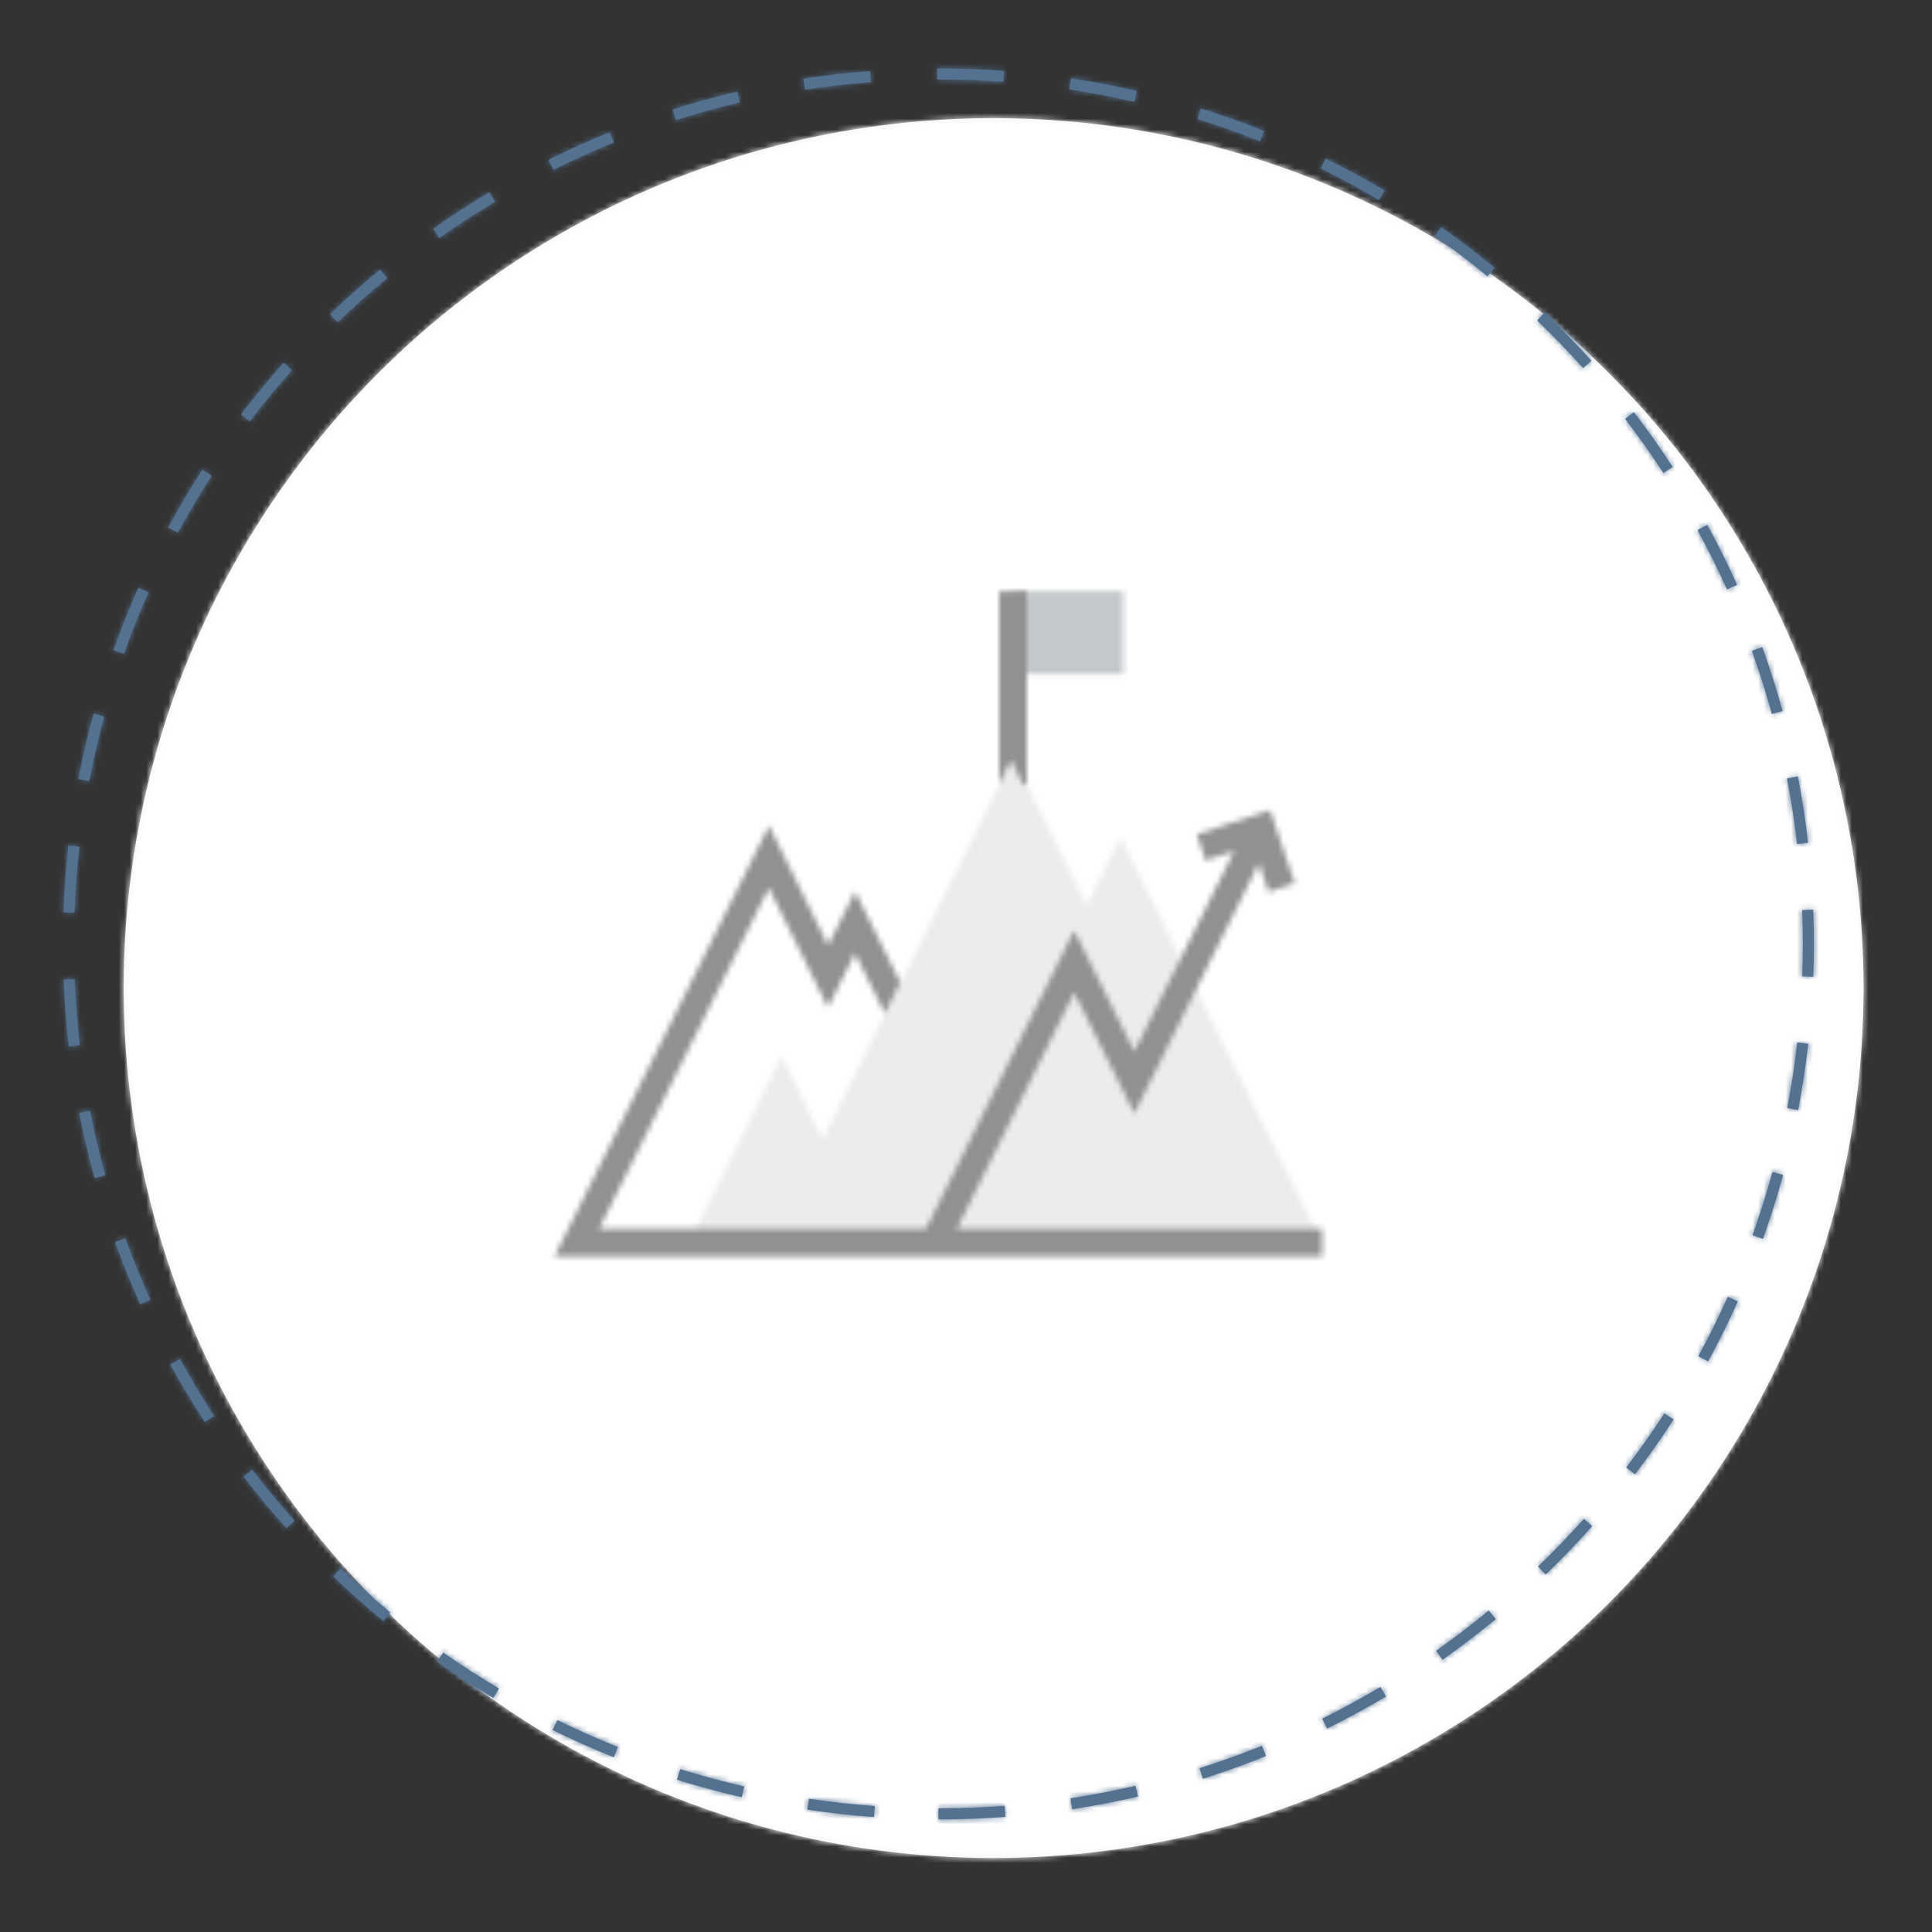 <?xml version="1.0" encoding="UTF-8"?>
<svg width="350px" height="350px" viewBox="0 0 350 350" version="1.1" xmlns="http://www.w3.org/2000/svg" xmlns:xlink="http://www.w3.org/1999/xlink">
    <rect x="0" y="0" width="350" height="350" fill="#333333" stroke="none"/>
    <!-- Generator: Sketch 48.2 (47327) - http://www.bohemiancoding.com/sketch -->
    <title>Bonds/Icons/Careers/Lead/Inactive</title>
    <desc>Created with Sketch.</desc>
    <defs>
        <circle id="path-1" cx="158" cy="158" r="157.6"></circle>
        <path d="M159,317.6 C163.069,317.6 167.12,317.447 171.147,317.142 L170.996,315.147 C167.019,315.449 163.019,315.6 159,315.6 L159,317.6 Z M183.237,315.76 C187.25,315.144 191.229,314.376 195.167,313.457 L194.713,311.51 C190.825,312.417 186.896,313.175 182.933,313.783 L183.237,315.76 Z M206.911,310.235 C210.779,309.01 214.595,307.638 218.351,306.121 L217.602,304.267 C213.893,305.764 210.126,307.119 206.307,308.328 L206.911,310.235 Z M229.427,301.144 C233.057,299.342 236.616,297.402 240.096,295.327 L239.072,293.609 C235.636,295.658 232.122,297.574 228.538,299.353 L229.427,301.144 Z M250.32,288.687 C253.631,286.351 256.853,283.889 259.977,281.307 L258.702,279.766 C255.618,282.315 252.437,284.746 249.167,287.053 L250.32,288.687 Z M269.02,273.235 C271.939,270.423 274.749,267.501 277.446,264.476 L275.952,263.145 C273.29,266.133 270.515,269.018 267.633,271.794 L269.02,273.235 Z M285.198,255.076 C287.657,251.852 289.991,248.535 292.195,245.133 L290.517,244.046 C288.34,247.405 286.035,250.68 283.608,253.863 L285.198,255.076 Z M298.432,234.645 C300.368,231.084 302.167,227.45 303.824,223.749 L301.999,222.931 C300.362,226.585 298.586,230.174 296.675,233.69 L298.432,234.645 Z M308.371,212.441 C309.735,208.629 310.953,204.761 312.021,200.846 L310.091,200.32 C309.037,204.185 307.835,208.003 306.488,211.767 L308.371,212.441 Z M314.746,189.106 C315.509,185.134 316.121,181.126 316.58,177.088 L314.593,176.863 C314.14,180.85 313.536,184.807 312.782,188.728 L314.746,189.106 Z M317.491,164.947 C317.563,162.97 317.6,160.987 317.6,159 C317.6,156.928 317.56,154.86 317.481,152.798 L315.482,152.875 C315.561,154.912 315.6,156.954 315.6,159 C315.6,160.962 315.564,162.92 315.492,164.874 L317.491,164.947 Z M316.552,140.673 C316.088,136.633 315.469,132.624 314.699,128.652 L312.736,129.033 C313.496,132.955 314.107,136.913 314.566,140.902 L316.552,140.673 Z M311.927,116.811 C310.85,112.898 309.623,109.032 308.25,105.221 L306.368,105.899 C307.724,109.662 308.935,113.478 309.999,117.342 L311.927,116.811 Z M303.692,93.956 C302.027,90.26 300.222,86.631 298.28,83.075 L296.524,84.034 C298.442,87.544 300.225,91.128 301.868,94.777 L303.692,93.956 Z M292.018,72.594 C289.807,69.196 287.466,65.885 285.001,62.666 L283.413,63.882 C285.847,67.06 288.158,70.33 290.342,73.685 L292.018,72.594 Z M277.289,53.349 C274.589,50.328 271.775,47.411 268.852,44.604 L267.467,46.046 C270.352,48.818 273.132,51.699 275.798,54.682 L277.289,53.349 Z M259.741,36.499 C256.612,33.922 253.386,31.467 250.07,29.137 L248.92,30.773 C252.195,33.074 255.38,35.499 258.47,38.043 L259.741,36.499 Z M239.837,22.519 C236.351,20.45 232.787,18.515 229.151,16.719 L228.266,18.512 C231.855,20.285 235.375,22.196 238.816,24.239 L239.837,22.519 Z M218.005,11.739 C214.245,10.232 210.427,8.868 206.556,7.653 L205.957,9.562 C209.778,10.761 213.549,12.107 217.26,13.596 L218.005,11.739 Z M194.944,4.491 C191.003,3.577 187.021,2.815 183.004,2.205 L182.704,4.182 C186.67,4.784 190.601,5.537 194.493,6.439 L194.944,4.491 Z M170.895,0.839 C166.952,0.547 162.987,0.4 159.003,0.4 C158.876,0.4 158.876,0.4 158.751,0.4 L158.755,2.4 C158.877,2.4 158.877,2.4 159.003,2.4 C162.937,2.4 166.853,2.545 170.747,2.834 L170.895,0.839 Z M146.602,0.878 C142.547,1.191 138.519,1.658 134.523,2.277 L134.829,4.254 C138.774,3.643 142.752,3.181 146.756,2.872 L146.602,0.878 Z M122.577,4.603 C118.625,5.531 114.717,6.611 110.86,7.838 L111.466,9.744 C115.275,8.532 119.133,7.466 123.034,6.55 L122.577,4.603 Z M99.435,11.965 C95.678,13.489 91.983,15.156 88.358,16.962 L89.25,18.752 C92.83,16.969 96.477,15.323 100.186,13.819 L99.435,11.965 Z M77.662,22.817 C74.183,24.9 70.785,27.115 67.476,29.457 L68.631,31.089 C71.899,28.777 75.254,26.589 78.689,24.533 L77.662,22.817 Z M57.857,36.83 C54.736,39.417 51.715,42.122 48.8,44.939 L50.189,46.377 C53.068,43.596 56.052,40.924 59.134,38.37 L57.857,36.83 Z M40.374,53.727 C37.684,56.757 35.109,59.888 32.657,63.114 L34.249,64.324 C36.67,61.139 39.213,58.047 41.87,55.055 L40.374,53.727 Z M25.657,73.095 C23.459,76.5 21.392,79.989 19.46,83.553 L21.219,84.506 C23.126,80.986 25.167,77.542 27.338,74.18 L25.657,73.095 Z M14.062,94.506 C12.413,98.206 10.907,101.97 9.547,105.791 L11.431,106.461 C12.774,102.689 14.261,98.973 15.889,95.32 L14.062,94.506 Z M5.944,117.284 C4.882,121.189 3.969,125.139 3.209,129.129 L5.174,129.503 C5.924,125.564 6.825,121.664 7.874,117.808 L5.944,117.284 Z M1.391,141.171 C0.942,145.186 0.645,149.229 0.501,153.294 L2.5,153.364 C2.641,149.35 2.935,145.358 3.379,141.393 L1.391,141.171 Z M0.529,165.456 C0.692,169.52 1.008,173.562 1.476,177.576 L3.463,177.344 C3.001,173.381 2.688,169.389 2.527,165.376 L0.529,165.456 Z M3.348,189.591 C4.127,193.578 5.058,197.525 6.139,201.427 L8.066,200.893 C6.999,197.041 6.08,193.144 5.311,189.208 L3.348,189.591 Z M9.835,213.012 C11.216,216.827 12.744,220.585 14.414,224.277 L16.236,223.453 C14.588,219.807 13.079,216.098 11.715,212.331 L9.835,213.012 Z M19.855,235.171 C21.805,238.725 23.89,242.203 26.106,245.597 L27.781,244.503 C25.593,241.152 23.534,237.718 21.609,234.209 L19.855,235.171 Z M33.118,255.49 C35.586,258.704 38.175,261.823 40.881,264.841 L42.37,263.505 C39.698,260.526 37.141,257.446 34.705,254.272 L33.118,255.49 Z M49.344,273.585 C52.272,276.387 55.306,279.078 58.439,281.649 L59.708,280.103 C56.614,277.564 53.618,274.908 50.727,272.14 L49.344,273.585 Z M68.156,289.022 C71.477,291.347 74.886,293.544 78.376,295.607 L79.394,293.886 C75.949,291.848 72.582,289.679 69.303,287.383 L68.156,289.022 Z M89.098,301.404 C92.734,303.192 96.439,304.84 100.205,306.345 L100.947,304.487 C97.229,303.002 93.571,301.375 89.981,299.609 L89.098,301.404 Z M111.641,310.408 C115.505,311.616 119.418,312.675 123.374,313.583 L123.822,311.633 C119.916,310.737 116.052,309.691 112.238,308.499 L111.641,310.408 Z M135.256,315.834 C139.253,316.434 143.282,316.883 147.337,317.178 L147.482,315.183 C143.478,314.892 139.499,314.449 135.553,313.857 L135.256,315.834 Z" id="path-3"></path>
        <path d="M103.3,88.1 L34.4,88.1 L0.8,88.1 L17.6,54.4 L25.043,69.329 L59.5,0.1 L72.886,26.995 L79,14.7 L115.5,88.1 L103.3,88.1 Z" id="path-5"></path>
        <rect id="path-7" x="0.5" y="0.1" width="20" height="15"></rect>
        <path d="M128.062,49.389 L105.5,94.71 L94.601,72.814 L73.334,115.6 L139.5,115.6 L139.5,120.6 L87.733,120.6 L0.463,120.6 L39.311,42.569 L50.016,64.279 L54.908,54.494 L63.116,71.025 L60.321,76.64 L54.892,65.706 L49.984,75.521 L39.289,53.831 L8.537,115.6 L40.93,115.6 L67.751,115.6 L94.599,61.586 L105.5,83.49 L123.589,47.155 L118.384,48.874 L116.816,44.126 L130.07,39.749 L134.567,52.996 L129.833,54.604 L128.062,49.389 Z M85.329,35.1 L83.163,30.749 L81,35.094 L81,0.1 L86,0.1 L86,35.1 L85.329,35.1 Z" id="path-9"></path>
    </defs>
    <g id="Icons" stroke="none" stroke-width="1" fill="none" fill-rule="evenodd">
        <g id="Bonds/Icons/Careers/Lead/Inactive">
            <g id="Bonds/Icons/Careers/Lead/Default">
                <g id="BG" transform="translate(11, 12)">
                    <g id="Circle" transform="translate(11, 9)">
                        <mask id="mask-2" fill="white">
                            <use xlink:href="#path-1"></use>
                        </mask>
                        <use id="Oval" fill="#F4EFEF" fill-rule="nonzero" xlink:href="#path-1"></use>
                        <g id="Bonds/Colours/General/White" mask="url(#mask-2)" fill="#FFFFFF">
                            <g transform="translate(-22, -21)" id="Rectangle-3">
                                <rect x="0" y="0" width="350" height="350"></rect>
                            </g>
                        </g>
                    </g>
                    <g id="Dashes">
                        <mask id="mask-4" fill="white">
                            <use xlink:href="#path-3"></use>
                        </mask>
                        <use id="Oval" fill="#547190" fill-rule="nonzero" xlink:href="#path-3"></use>
                        <g id="Bonds/Colours/Icons/Blue" mask="url(#mask-4)" fill="#547190">
                            <g transform="translate(-11, -12)" id="Rectangle-3">
                                <rect x="0" y="0" width="350" height="350"></rect>
                            </g>
                        </g>
                    </g>
                </g>
                <g id="Mountains" transform="translate(124, 137)">
                    <mask id="mask-6" fill="white">
                        <use xlink:href="#path-5"></use>
                    </mask>
                    <g fill-rule="nonzero"></g>
                    <g id="Bonds/Colours/General/Pale-Grey" mask="url(#mask-6)" fill="#ECECEC">
                        <g transform="translate(-124, -137)" id="Rectangle-3">
                            <rect x="0" y="0" width="350" height="350"></rect>
                        </g>
                    </g>
                </g>
                <g id="Flag" transform="translate(183, 107)">
                    <mask id="mask-8" fill="white">
                        <use xlink:href="#path-7"></use>
                    </mask>
                    <g id="Rectangle-path" fill-rule="nonzero"></g>
                    <g id="Bonds/Colours/General/Light-Grey" mask="url(#mask-8)" fill="#C4C8CB">
                        <g transform="translate(-183, -107)" id="Rectangle-3">
                            <rect x="0" y="0" width="350" height="350"></rect>
                        </g>
                    </g>
                </g>
                <g id="Lines" transform="translate(100, 107)">
                    <mask id="mask-10" fill="white">
                        <use xlink:href="#path-9"></use>
                    </mask>
                    <g fill-rule="nonzero"></g>
                    <g id="Bonds/Colours/General/Grey" mask="url(#mask-10)" fill="#919191">
                        <g transform="translate(-100, -107)" id="Rectangle-3">
                            <rect x="0" y="0" width="350" height="350"></rect>
                        </g>
                    </g>
                </g>
            </g>
        </g>
    </g>
</svg>